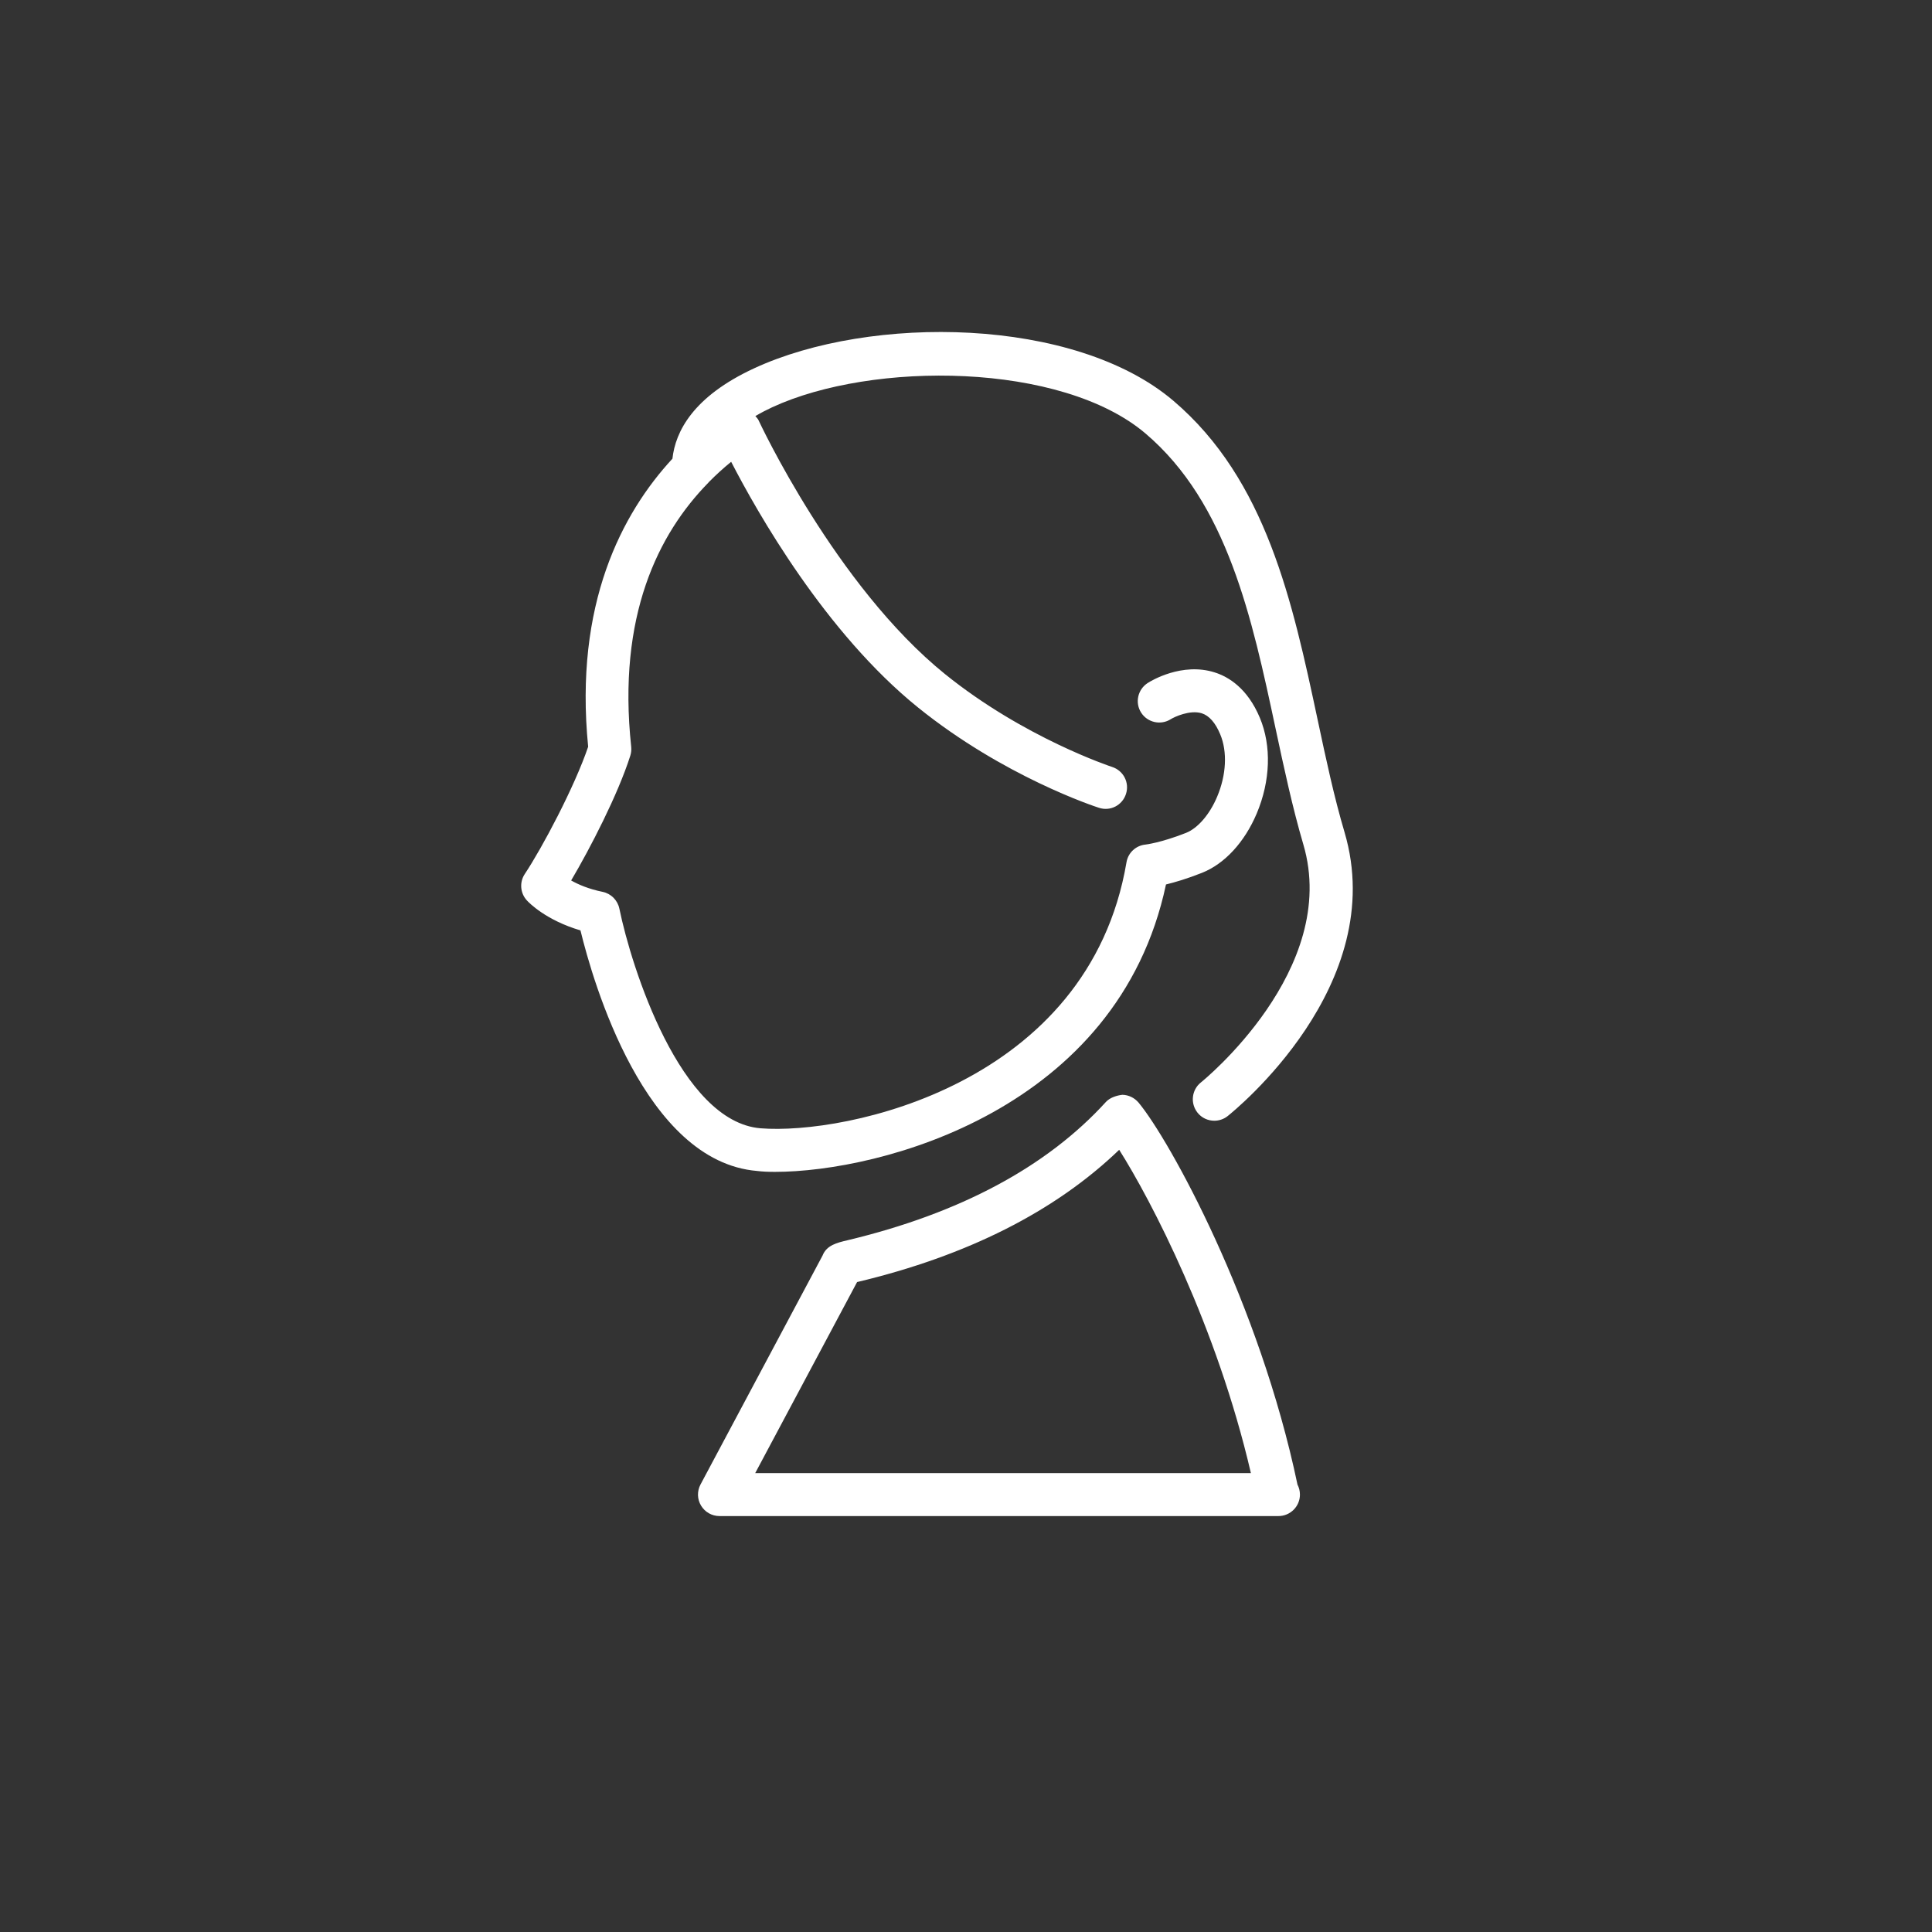<?xml version="1.0" encoding="utf-8"?>
<!DOCTYPE svg PUBLIC "-//W3C//DTD SVG 1.1//EN" "http://www.w3.org/Graphics/SVG/1.1/DTD/svg11.dtd">
<svg version="1.1" id="ic_id4" xmlns="http://www.w3.org/2000/svg" xmlns:xlink="http://www.w3.org/1999/xlink" x="0px" y="0px"
	 width="45px" height="45px" viewBox="0 0 45 45" enable-background="new 0 0 45 45" xml:space="preserve">
<rect x="0" y="0" width="45" height="45" fill="#333333" stroke="none"/>
<path fill="#FFFFFF" d="M18.049,27.295c2.451,0,7.992-1.434,9.109-6.694c0.205-0.05,0.488-0.132,0.836-0.27
	c0.529-0.209,0.994-0.713,1.277-1.382c0.32-0.759,0.348-1.571,0.074-2.229c-0.289-0.691-0.732-0.958-1.055-1.059
	c-0.758-0.24-1.479,0.196-1.557,0.247c-0.232,0.148-0.303,0.457-0.154,0.69c0.148,0.232,0.457,0.301,0.691,0.153
	c0.08-0.051,0.443-0.222,0.719-0.138c0.174,0.055,0.32,0.22,0.432,0.49c0.17,0.404,0.143,0.948-0.072,1.455
	c-0.172,0.41-0.449,0.732-0.723,0.841c-0.592,0.233-0.941,0.272-0.941,0.272c-0.227,0.021-0.41,0.19-0.447,0.414
	c-0.883,5.189-6.552,6.354-8.524,6.195c-1.867-0.154-3.007-3.746-3.288-5.117c-0.041-0.195-0.193-0.349-0.39-0.39
	c-0.321-0.065-0.564-0.17-0.733-0.265c0.441-0.746,1.089-1.998,1.378-2.907c0.021-0.066,0.028-0.136,0.021-0.205
	c-0.328-3.055,0.636-4.966,1.79-6.146c0.006-0.006,0.011-0.013,0.017-0.02c0.171-0.173,0.345-0.331,0.521-0.474
	c0.609,1.181,2.193,3.979,4.352,5.722c1.995,1.61,4.125,2.309,4.215,2.337c0.264,0.088,0.545-0.059,0.629-0.322
	c0.086-0.263-0.059-0.544-0.322-0.629c-0.02-0.007-2.049-0.675-3.893-2.163c-2.549-2.06-4.325-5.874-4.343-5.912
	s-0.048-0.066-0.074-0.098c0.138-0.081,0.273-0.15,0.39-0.204c2.341-1.083,6.741-1.051,8.696,0.609
	c1.91,1.624,2.48,4.294,3.031,6.876c0.193,0.903,0.393,1.837,0.646,2.697c0.861,2.914-2.354,5.519-2.387,5.544
	c-0.215,0.172-0.25,0.486-0.078,0.703c0.098,0.124,0.244,0.188,0.391,0.188c0.109,0,0.219-0.035,0.311-0.108
	c0.154-0.123,3.775-3.047,2.723-6.61c-0.244-0.823-0.43-1.697-0.627-2.622c-0.586-2.746-1.193-5.586-3.361-7.43
	c-2.299-1.955-7.052-2.011-9.764-0.755c-1.424,0.659-1.834,1.474-1.903,2.105c-1.175,1.272-2.292,3.381-1.963,6.709
	c-0.317,0.936-1.073,2.359-1.476,2.964c-0.128,0.192-0.107,0.448,0.05,0.617c0.047,0.052,0.445,0.461,1.247,0.697
	c0.291,1.198,1.496,5.387,4.115,5.603C17.758,27.29,17.898,27.295,18.049,27.295z"/>
<path fill="#FFFFFF" d="M26.518,25.68c-0.094-0.11-0.23-0.177-0.375-0.18c-0.113,0.012-0.281,0.057-0.381,0.163
	c-1.379,1.516-3.408,2.601-6.027,3.226c-0.237,0.056-0.482,0.114-0.576,0.355l-2.843,5.333c-0.082,0.155-0.078,0.342,0.013,0.492
	c0.091,0.151,0.253,0.243,0.429,0.243h13c0.008,0,0.016,0,0.02,0c0.275,0,0.5-0.224,0.5-0.5c0-0.084-0.021-0.163-0.057-0.233
	C29.334,30.347,27.248,26.559,26.518,25.68z M17.59,34.312l2.373-4.45c0.001-0.001,0.002-0.001,0.003-0.001
	c2.562-0.61,4.612-1.646,6.102-3.08c0.742,1.173,2.271,4.102,3.068,7.531H17.59z"/>
</svg>
